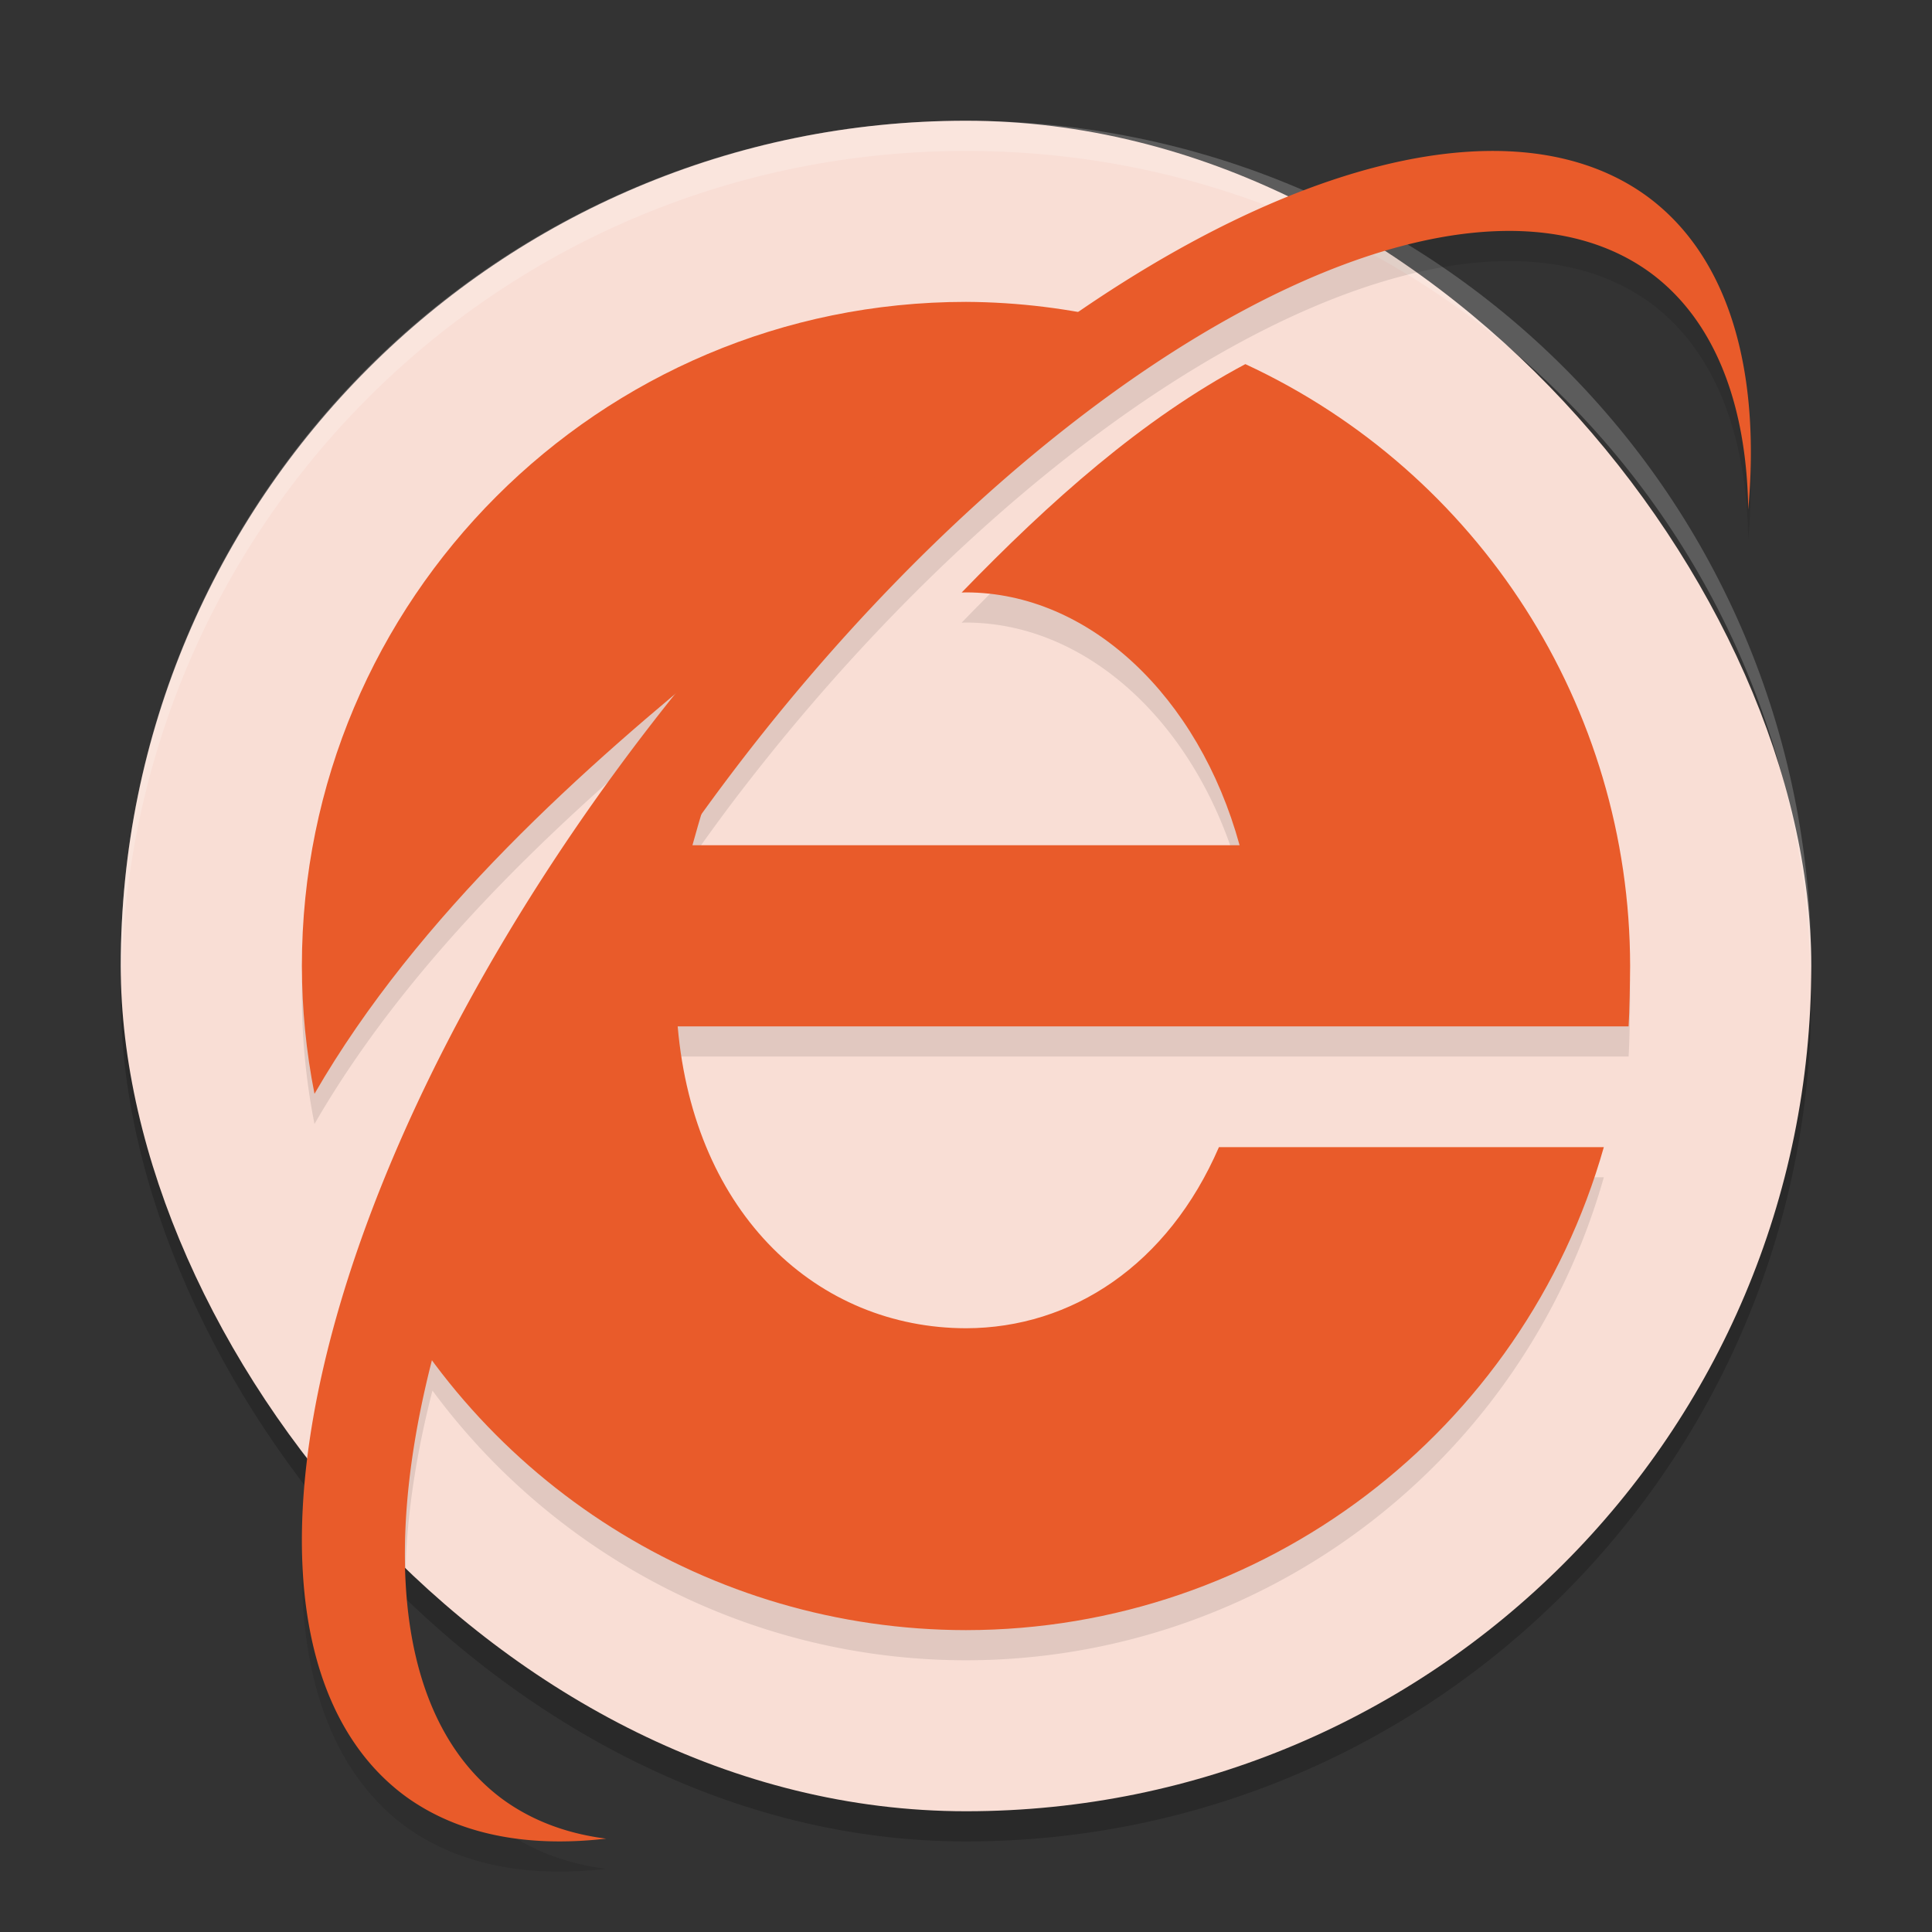 <svg xmlns="http://www.w3.org/2000/svg" width="64" height="64" version="1">
 <rect width="100%" height="100%" fill="#333333" stroke="none"/>
 <rect style="opacity:0.2" width="56" height="56" x="4" y="5" rx="28" ry="28"/>
 <rect style="fill:#f9ded5" width="56" height="56" x="4" y="4" rx="28" ry="28"/>
 <path style="opacity:0.2;fill:#ffffff" d="M 32 4 C 16.488 4 4 16.488 4 32 C 4 32.113 4.011 32.224 4.018 32.336 C 4.369 17.134 16.711 5 32 5 C 47.289 5 59.631 17.134 59.982 32.336 C 59.989 32.224 60 32.113 60 32 C 60 16.488 47.512 4 32 4 z"/>
 <path style="opacity:0.1" d="m 50.012,6.013 a 15.355,33.549 38.231 0 0 -1.307,0.008 15.355,33.549 38.231 0 0 -12.98,5.318 C 34.496,11.122 33.25,11.006 32,10.999 c -12.15,0 -22,9.85 -22,22 0.003,1.422 0.142,2.84 0.418,4.234 3.038,-5.265 7.751,-9.734 12.008,-13.293 a 15.355,33.549 38.231 0 0 -0.791,0.971 15.355,33.549 38.231 0 0 -8.201,35.594 15.355,33.549 38.231 0 0 6.646,1.402 14.38,31.633 37.098 0 1 -3.482,-1.344 14.38,31.633 37.098 0 1 -2.273,-14.5 C 18.406,51.591 24.919,54.995 32,54.999 c 9.849,-0.008 18.453,-6.565 21.129,-16 h -12.75 c -1.69,3.906 -4.879,5.994 -8.379,6 -4.897,-0.008 -9.007,-3.743 -9.551,-10 H 34 41.562 53.949 c 0.031,-0.458 0.048,-1.541 0.051,-2 -0.008,-8.587 -5.007,-16.351 -12.746,-19.938 -3.415,1.817 -6.467,4.54 -9.398,7.566 0.048,-0.001 0.096,-0.004 0.145,-0.004 4.075,0.006 7.704,3.435 9.062,8.375 h -18.125 c 0.094,-0.341 0.194,-0.677 0.295,-1.012 A 14.38,31.633 37.098 0 1 24.203,26.659 14.38,31.633 37.098 0 1 54.754,10.097 14.38,31.633 37.098 0 1 57.912,17.876 15.355,33.549 38.231 0 0 54.586,7.521 15.355,33.549 38.231 0 0 50.012,6.013 Z"/>
 <path style="fill:#e95b2a" d="m 32,10 c -12.15,0 -22,9.85 -22,22 0.003,1.422 0.142,2.84 0.418,4.234 C 13.852,30.284 19.427,25.344 24.062,21.594 l -0.742,3.441 C 21.001,27.285 18.724,29.869 16.578,32.73 14.694,35.243 13.584,39.007 12.184,41.531 15.825,49.114 23.511,53.995 32,54 41.849,53.992 50.453,47.435 53.129,38 h -12.75 C 38.689,41.906 35.5,43.994 32,44 27.103,43.992 22.993,40.257 22.449,34 H 34 41.562 53.949 C 53.981,33.542 53.997,32.459 54,32 53.992,23.413 48.993,15.649 41.254,12.062 c -3.415,1.817 -6.467,4.54 -9.398,7.566 0.048,-0.001 0.096,-0.004 0.145,-0.004 4.075,0.006 7.704,3.435 9.062,8.375 h -18.125 c 0.495,-1.784 1.029,-3.524 2.086,-4.844 -0.017,-0.031 -0.078,-0.117 -0.078,-0.117 0.239,-0.322 0.761,-0.64 1.008,-0.961 3.462,-4.496 7.311,-8.392 11.176,-11.445 C 35.45,10.221 33.729,10.009 32,10 Z M 12.184,41.531 c -0.19,-0.396 0.168,0.41 0,0 z"/>
 <path style="fill:#e95b2a" d="m 48.705,5.022 a 15.355,33.549 38.231 0 0 -27.07,18.89 15.355,33.549 38.231 0 0 -8.201,35.594 15.355,33.549 38.231 0 0 6.645,1.401 14.38,31.633 37.098 0 1 -3.481,-1.343 14.38,31.633 37.098 0 1 7.605,-33.904 A 14.38,31.633 37.098 0 1 54.755,9.098 14.38,31.633 37.098 0 1 57.913,16.876 15.355,33.549 38.231 0 0 54.586,6.521 15.355,33.549 38.231 0 0 48.705,5.022 Z"/>
</svg>
